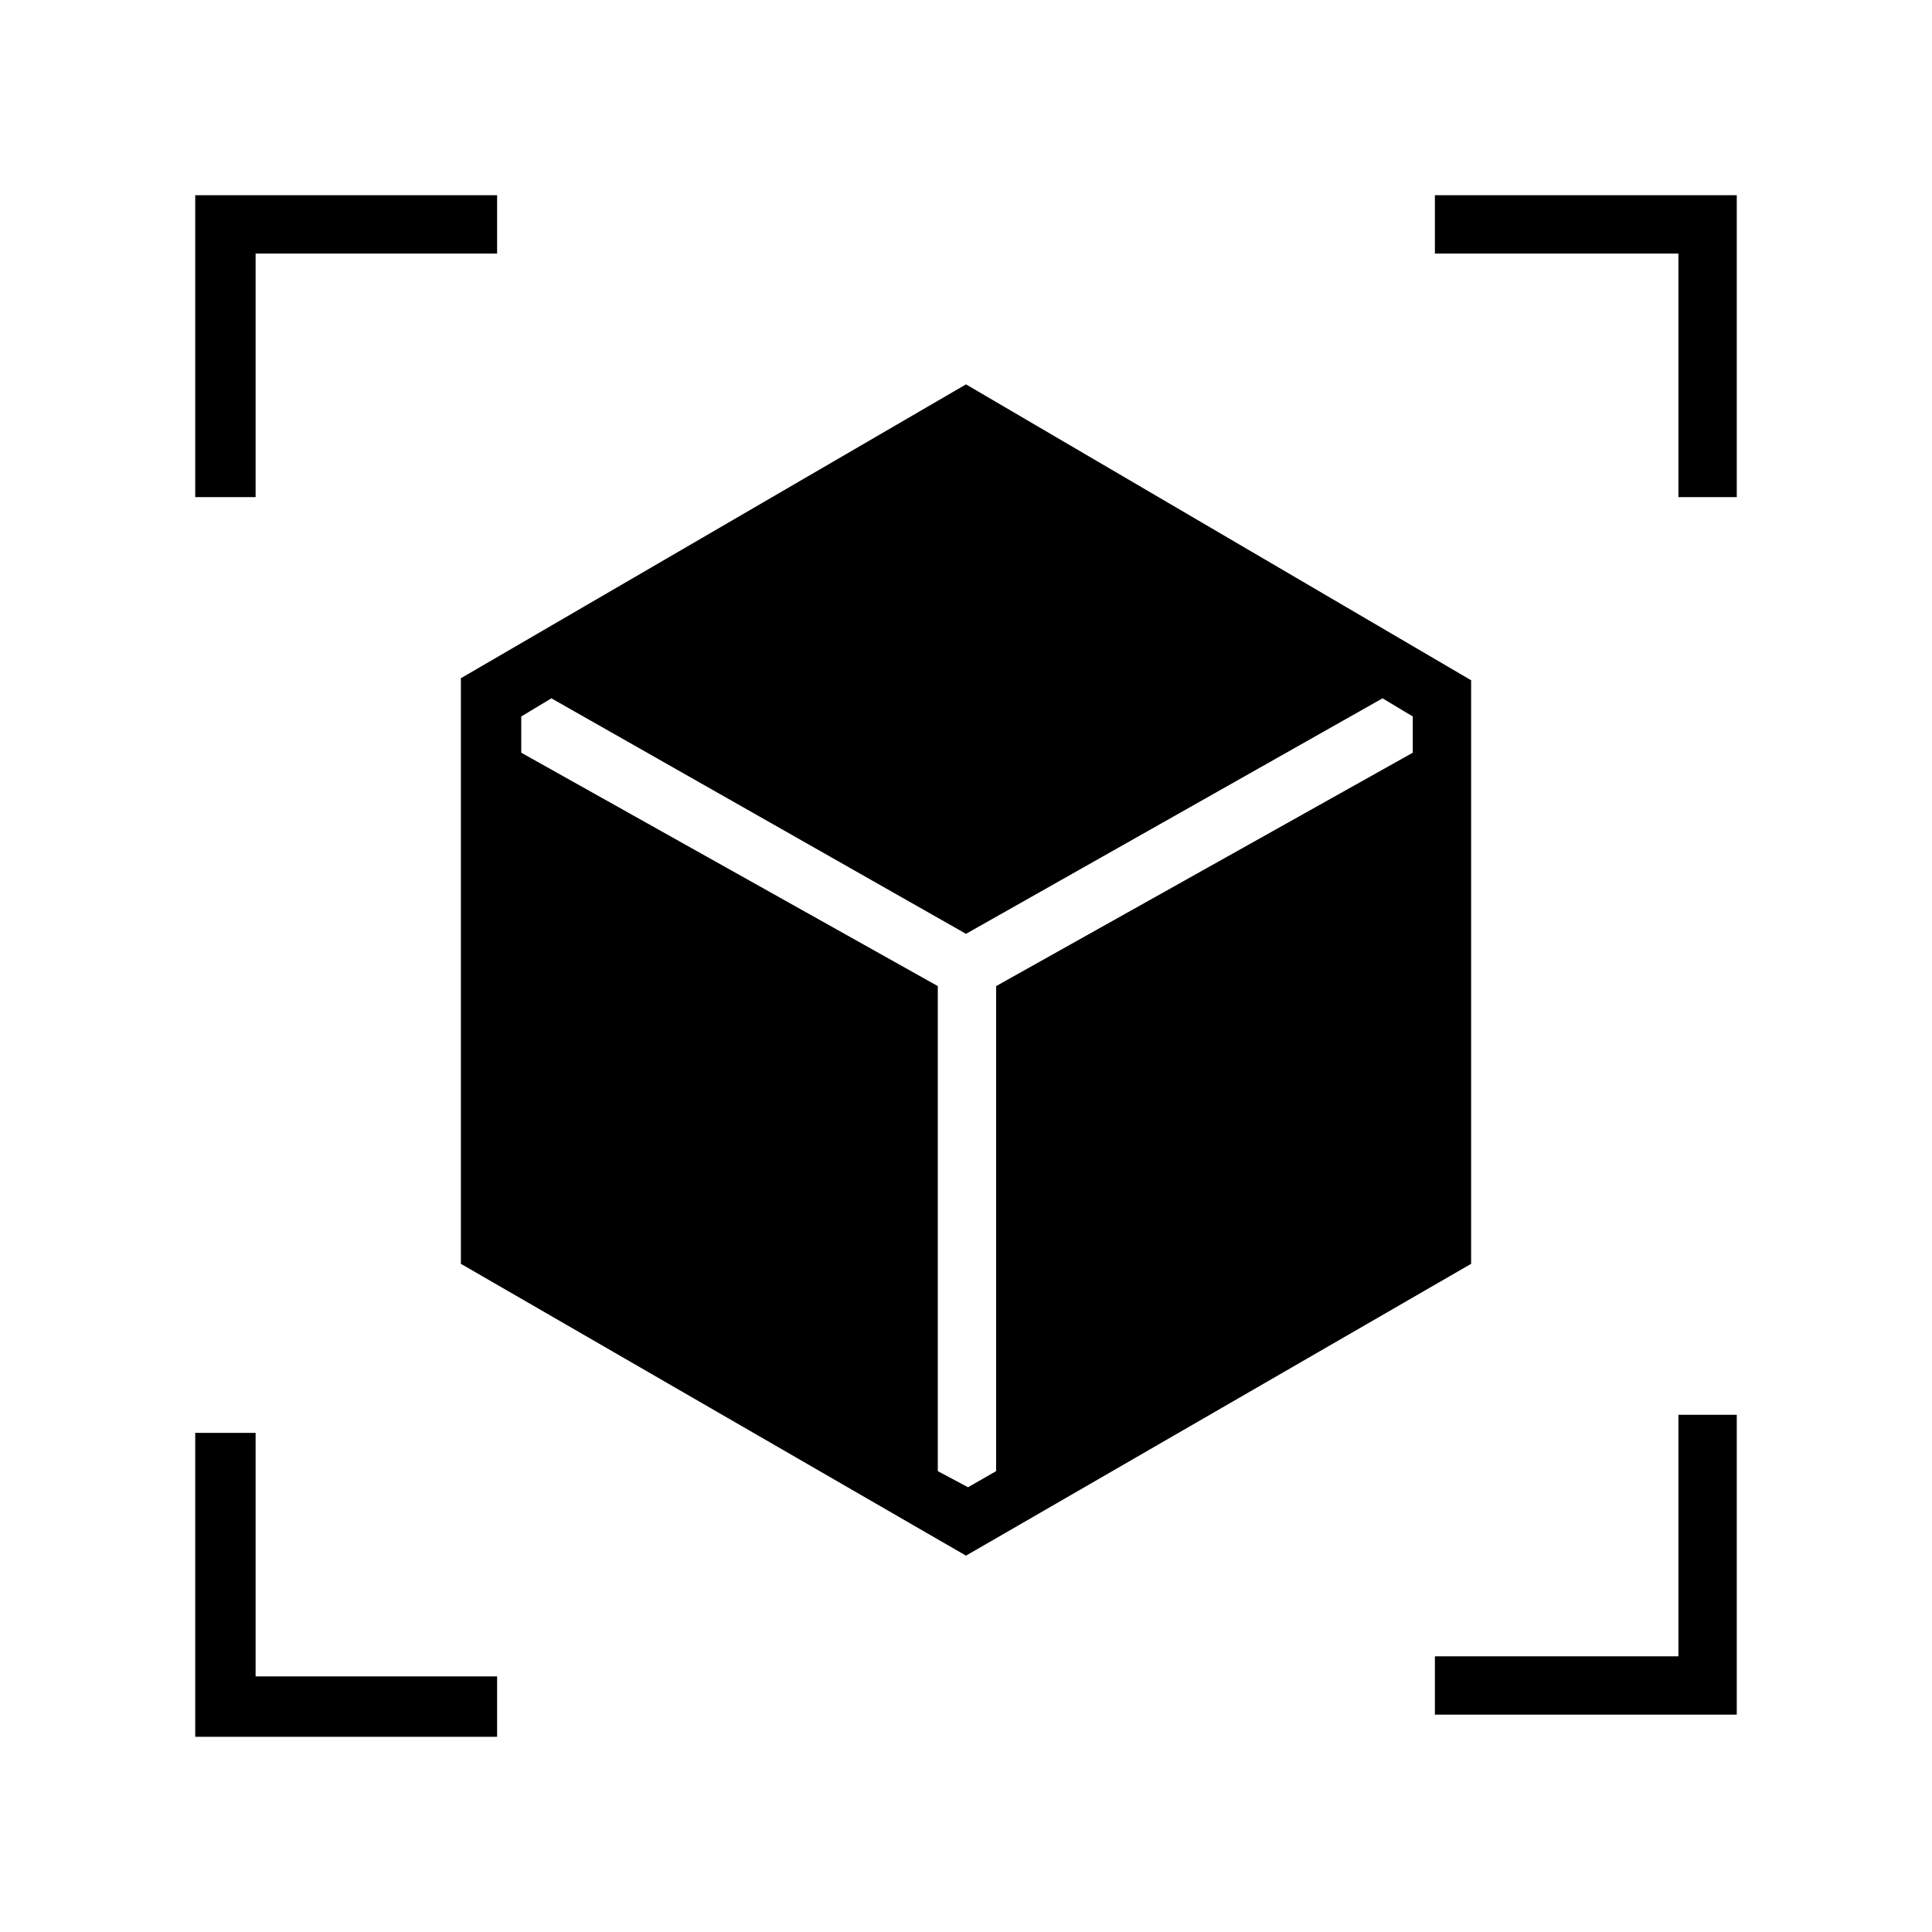 <svg xmlns="http://www.w3.org/2000/svg" height="20" width="20"><path d="M10 16.104 4.771 13.083V7.021L10 3.979L15.229 7.042V13.083ZM2.021 5.146V2.021H5.146V2.625H2.646V5.146ZM5.146 17.979H2.021V14.833H2.646V17.354H5.146ZM14.854 17.75V17.146H17.375V14.646H17.979V17.75ZM17.375 5.146V2.625H14.854V2.021H17.979V5.146ZM10.021 15.396 10.312 15.229V10.208L14.625 7.792V7.417L14.312 7.229L10 9.667L5.708 7.229L5.396 7.417V7.792L9.708 10.208V15.229Z"/></svg>